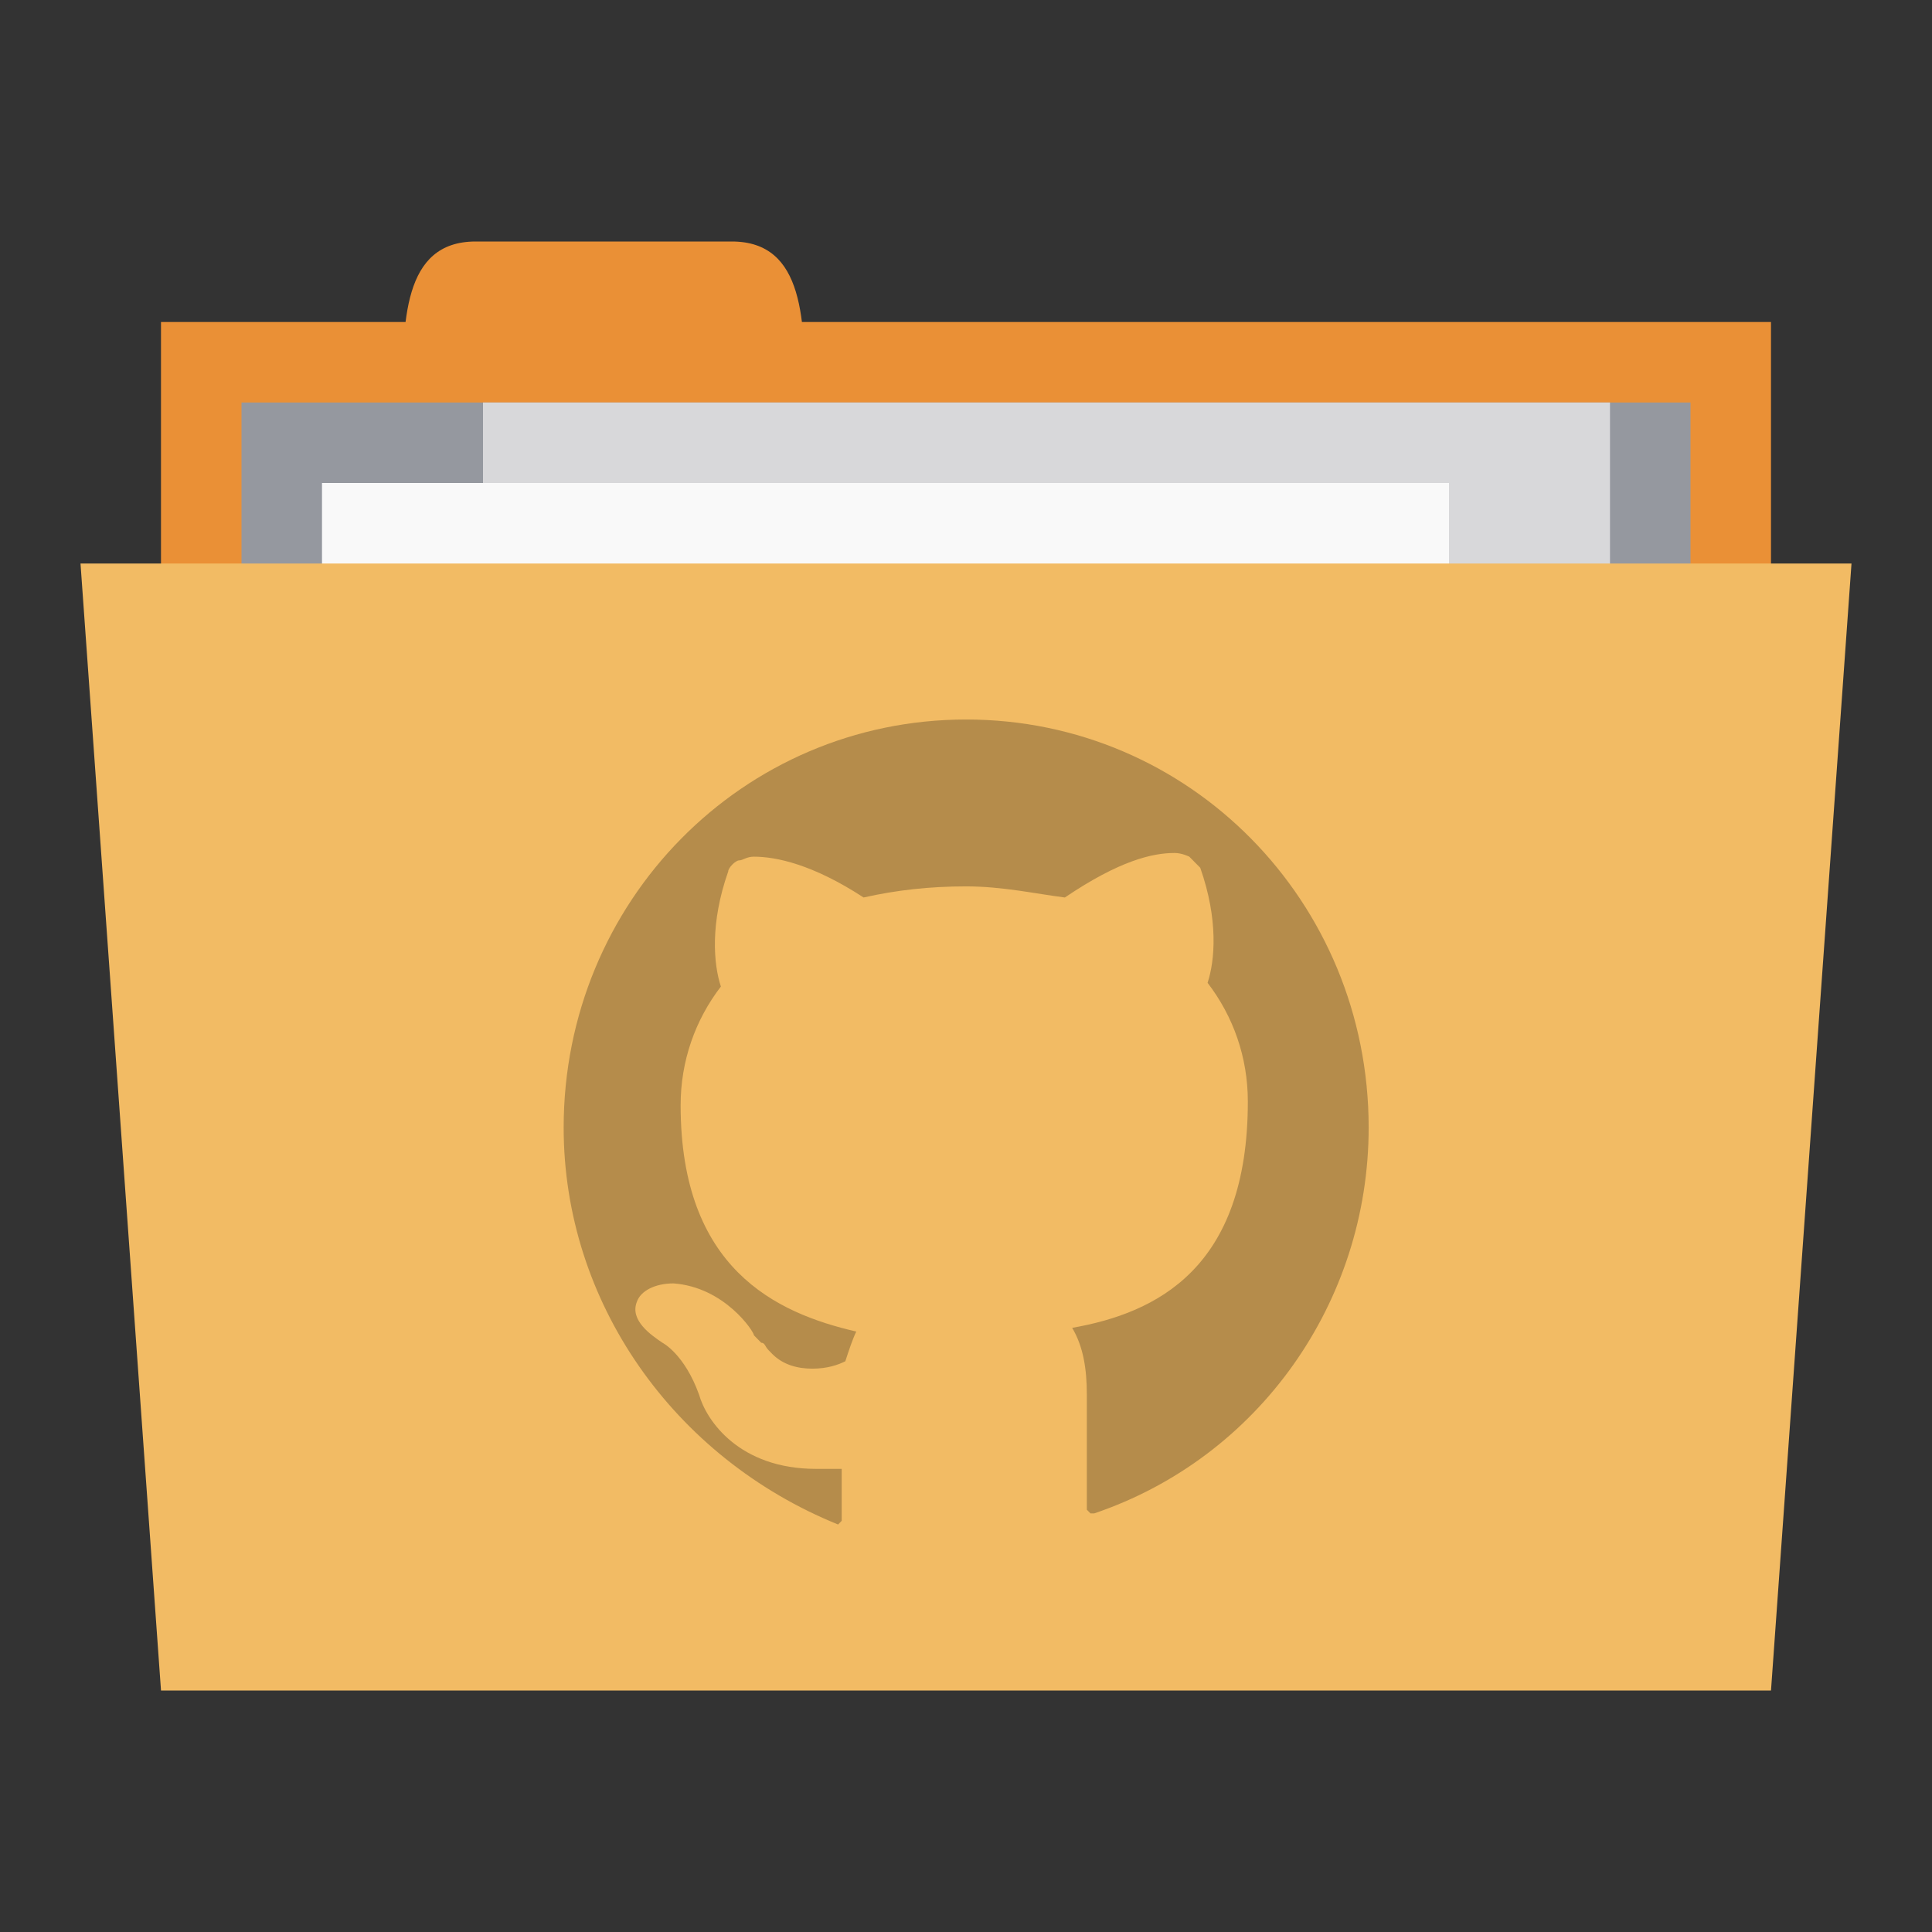 <svg version="1.1" viewBox="0 0 24 24" xmlns="http://www.w3.org/2000/svg">
 <rect x="0" y="0" width="24" height="24" fill="#333333" stroke="none"/>
 <g transform="translate(0 -1028.4)">
  <rect x="2" y="1032.4" width="20" height="5" style="fill:#ea9036"/>
  <path d="m5 1033.4c0-1 0-2 0.909-2h3.182c0.909 0 0.909 1 0.909 2z" style="fill:#ea9036"/>
  <path d="m3 1033.4h18v4h-18z" style="fill:#95989f"/>
  <rect x="6" y="1033.4" width="14" height="6" style="fill:#d8d8da"/>
  <rect x="4" y="1034.4" width="14" height="3" style="fill:#f9f9f9"/>
  <path d="m1 1035.4h22l-1 14h-20z" style="fill:#f2bb64"/>
  <path d="m13.591 1047.2h-0.045l-0.045-0.046v-1.429c0-0.323-0.045-0.599-0.182-0.83 1.046-0.184 2.182-0.737 2.182-2.811 0-0.553-0.182-1.06-0.5-1.475 0.091-0.277 0.136-0.783-0.091-1.429l-0.136-0.138s-0.091-0.046-0.182-0.046c-0.273 0-0.682 0.092-1.364 0.553-0.364-0.046-0.773-0.138-1.227-0.138s-0.864 0.046-1.273 0.138c-0.636-0.415-1.091-0.507-1.364-0.507-0.091 0-0.136 0.046-0.182 0.046-0.045 0-0.136 0.092-0.136 0.138-0.227 0.645-0.182 1.152-0.091 1.429-0.318 0.415-0.5 0.922-0.5 1.475 0 2.028 1.182 2.581 2.182 2.811-0.045 0.092-0.091 0.23-0.136 0.369-0.091 0.046-0.227 0.092-0.409 0.092-0.182 0-0.364-0.046-0.5-0.184l-0.045-0.046c-0.045-0.046-0.045-0.092-0.091-0.092l-0.045-0.046-0.045-0.046c0-0.046-0.364-0.599-1-0.645-0.227 0-0.409 0.092-0.455 0.23-0.091 0.23 0.182 0.415 0.318 0.507 0 0 0.273 0.138 0.455 0.645 0.091 0.323 0.5 0.922 1.454 0.922h0.318v0.645l-0.045 0.046s-0.045 0 0 0c-2.046-0.83-3.409-2.765-3.409-4.931 0-2.811 2.227-5.069 5-5.069 2.773 0 5 2.258 5 5.069 0 2.166-1.364 4.101-3.409 4.793z" style="fill:#b58c4b;font-variation-settings:normal;stop-color:#000000"/>
 </g>
</svg>
